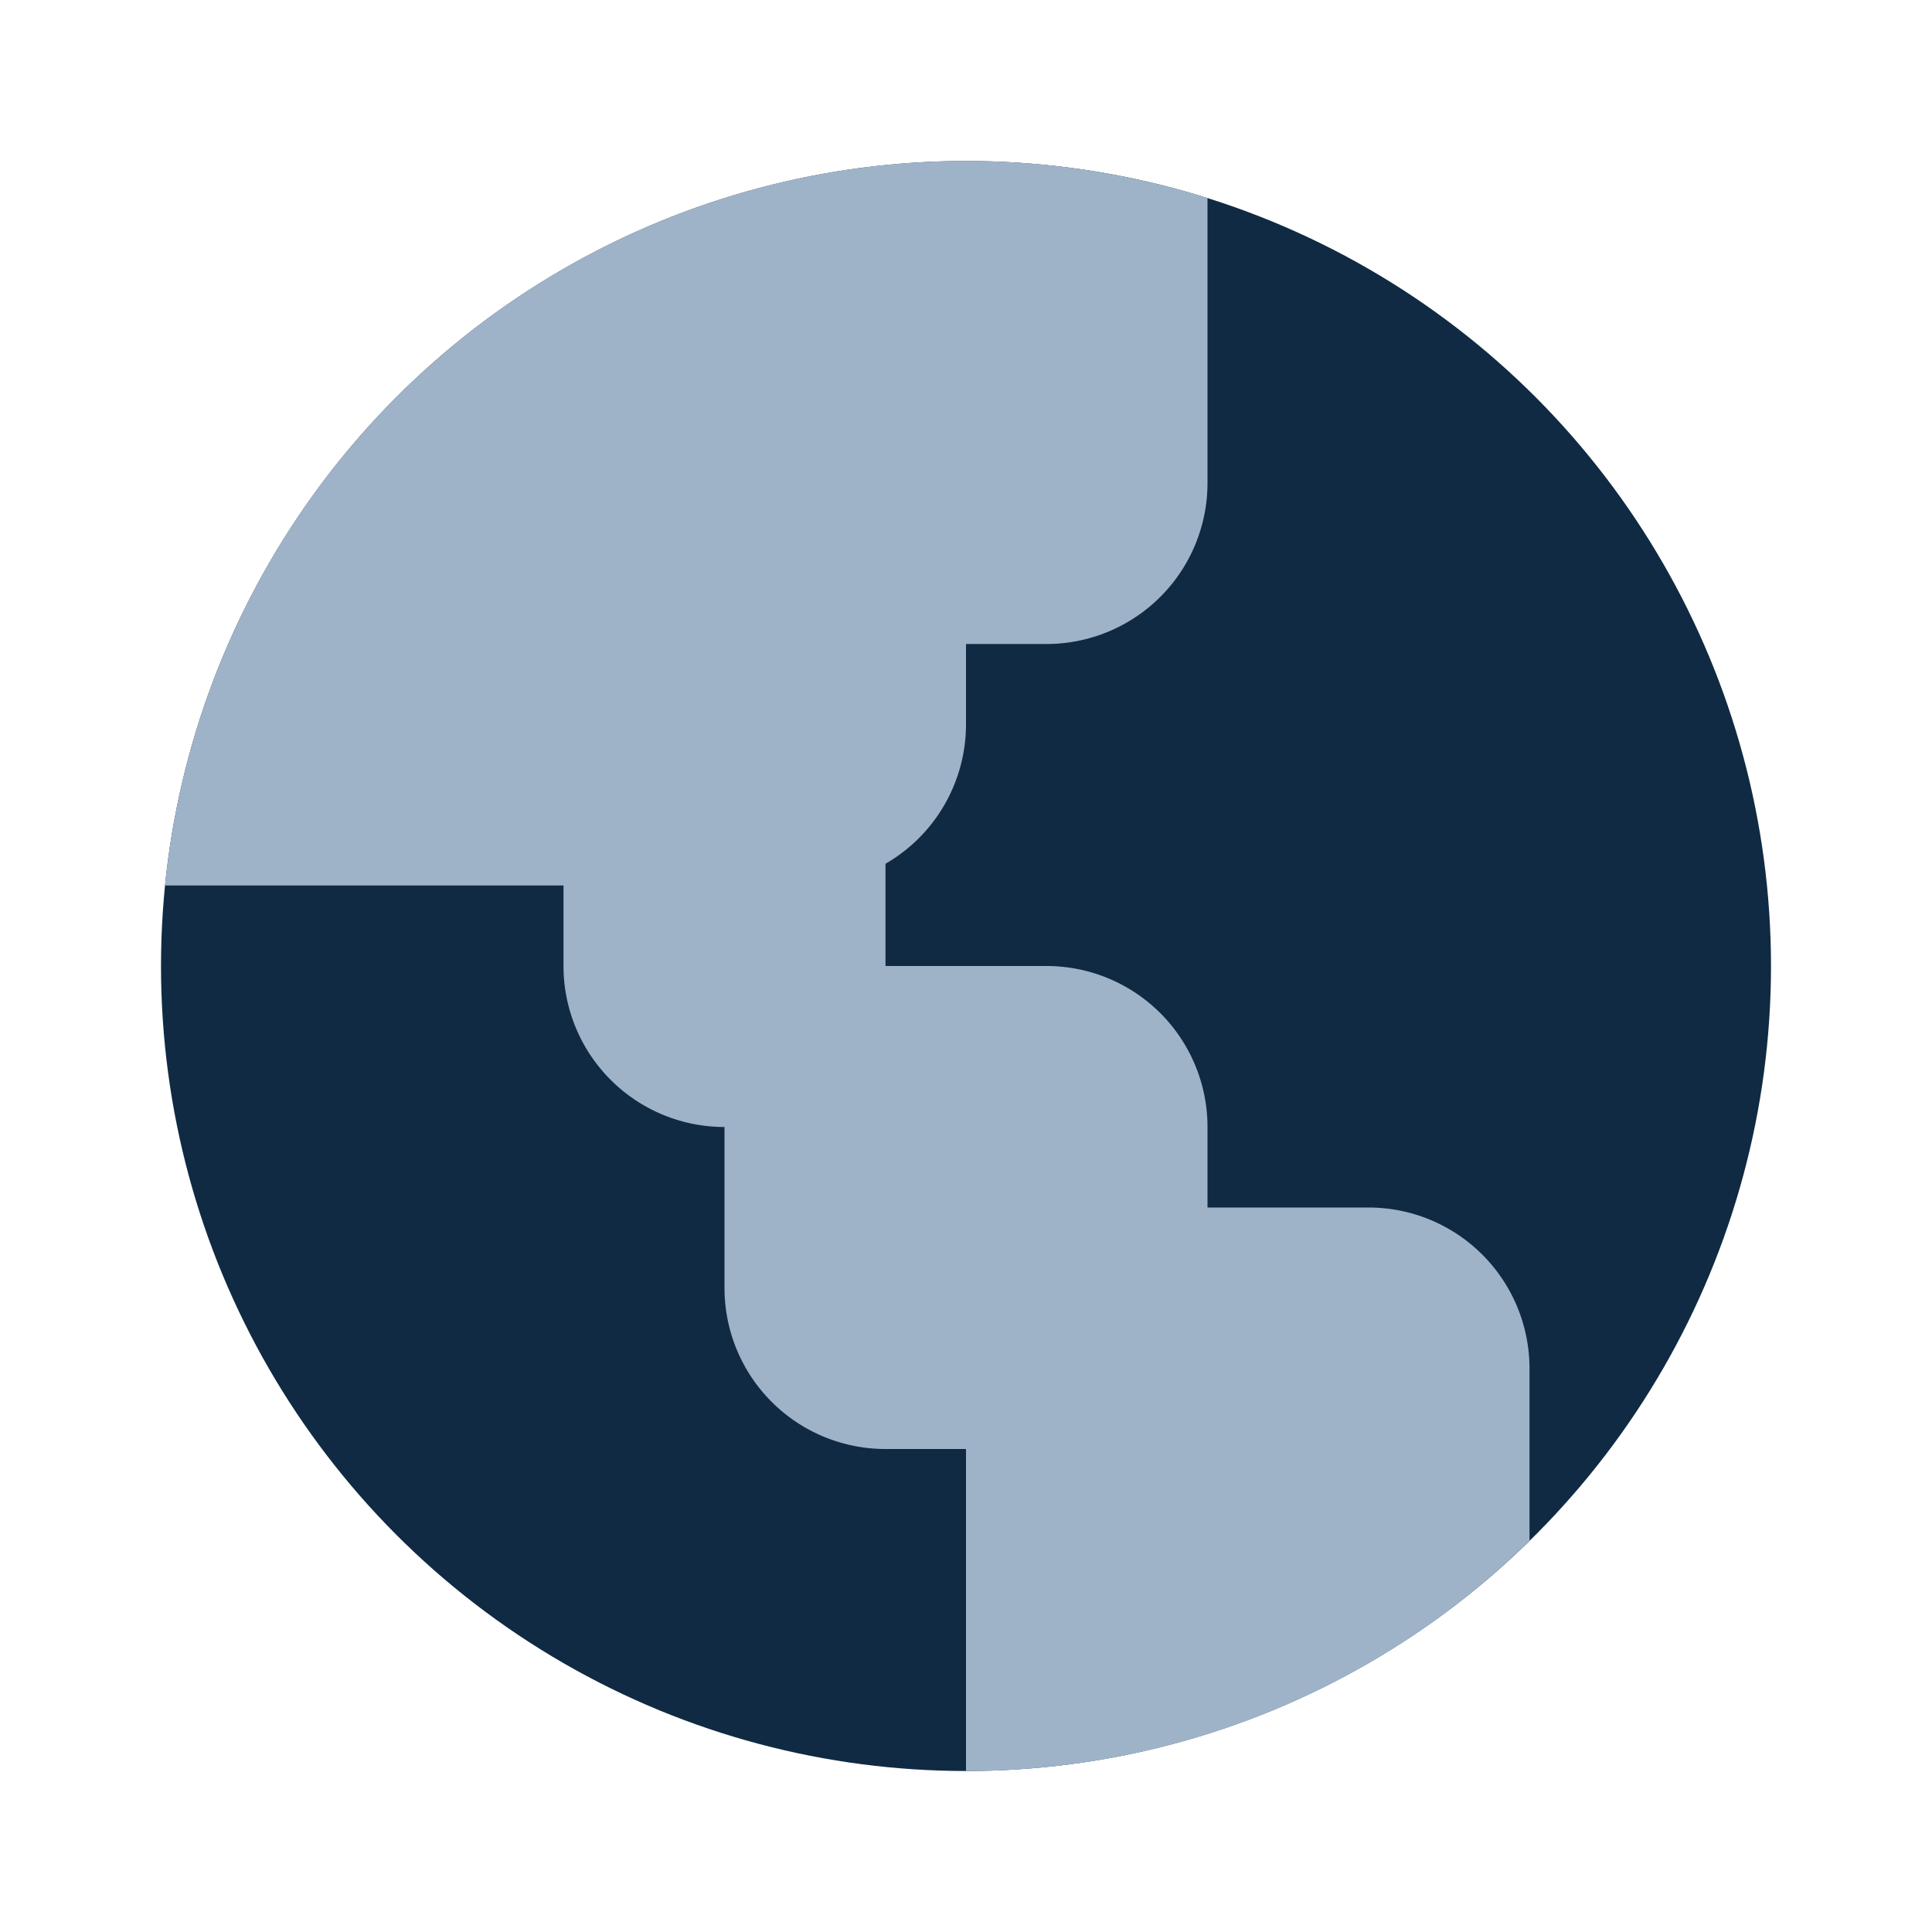 <svg xmlns="http://www.w3.org/2000/svg" viewBox="0 0 24 24" class="icon-globe"><circle cx="12" cy="12" r="10" fill="#102a43"/><path fill="#9fb3c8" d="M2.05 11A10 10 0 0 1 15 2.46V6a2 2 0 0 1-2 2h-1v1a2 2 0 0 1-1 1.73V12h2a2 2 0 0 1 2 2v1h2a2 2 0 0 1 2 2v2.14A9.97 9.97 0 0 1 12 22v-4h-1a2 2 0 0 1-2-2v-2a2 2 0 0 1-2-2v-1H2.05z"/></svg>
